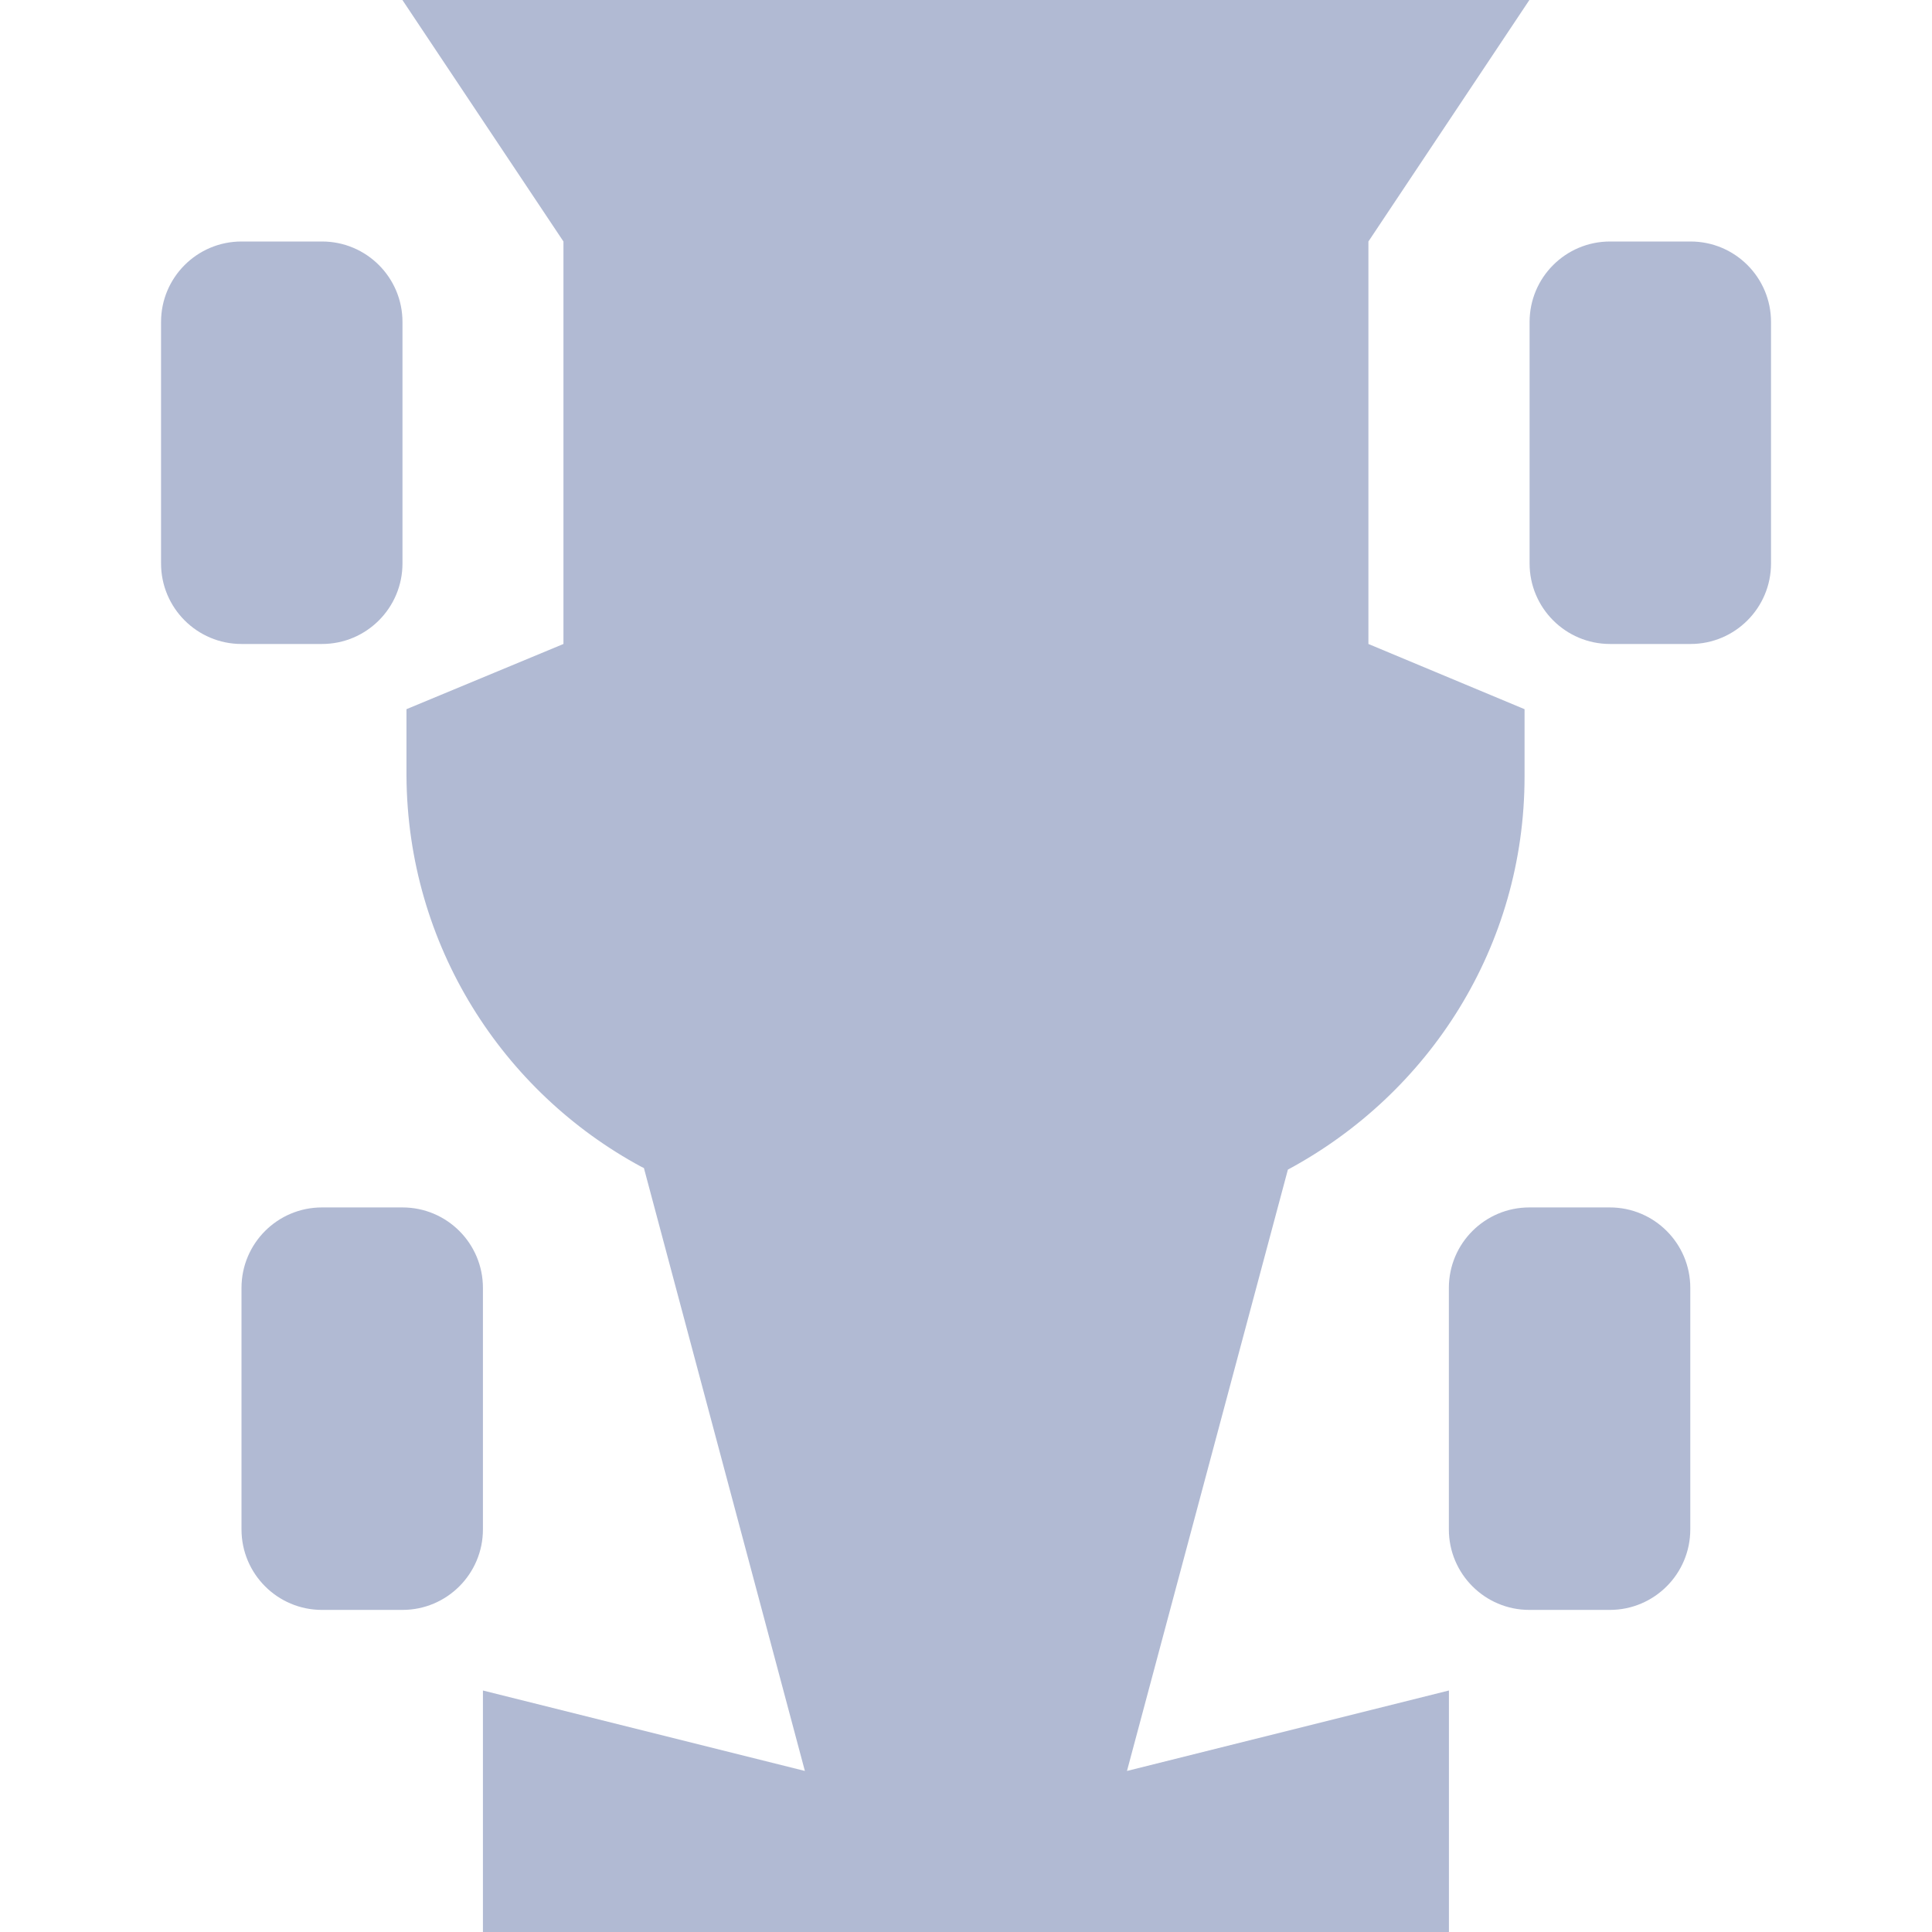 <svg width="28" height="28" viewBox="0 0 28 28" fill="none" xmlns="http://www.w3.org/2000/svg">
<path d="M18.665 16.951C20.719 15.846 22.093 13.713 22.095 11.258V10.278L19.832 9.333V3.5L22.165 0H5.832L8.166 3.5V9.333L5.891 10.278V11.247C5.906 13.698 7.28 15.824 9.298 16.912L9.332 16.928L11.665 25.666L6.999 24.5V28H20.999V24.5L16.333 25.666L18.665 16.951Z" fill="#B1BAD3"/>
<path d="M23.334 3.5H24.501C25.145 3.5 25.667 4.022 25.667 4.666V8.166C25.667 8.81 25.145 9.333 24.501 9.333H23.334C22.69 9.333 22.168 8.81 22.168 8.166V4.666C22.168 4.022 22.69 3.5 23.334 3.5Z" fill="#B1BAD3"/>
<path d="M22.164 17.499H23.331C23.975 17.499 24.497 18.021 24.497 18.665V22.165C24.497 22.809 23.975 23.332 23.331 23.332H22.164C21.52 23.332 20.998 22.809 20.998 22.165V18.665C20.998 18.021 21.52 17.499 22.164 17.499Z" fill="#B1BAD3"/>
<path d="M3.5 3.5H4.667C5.311 3.5 5.833 4.022 5.833 4.666V8.166C5.833 8.81 5.311 9.333 4.667 9.333H3.5C2.856 9.333 2.334 8.81 2.334 8.166V4.666C2.334 4.022 2.856 3.5 3.5 3.5Z" fill="#B1BAD3"/>
<path d="M4.666 17.499H5.833C6.477 17.499 6.999 18.021 6.999 18.665V22.165C6.999 22.809 6.477 23.332 5.833 23.332H4.666C4.022 23.332 3.5 22.809 3.5 22.165V18.665C3.5 18.021 4.022 17.499 4.666 17.499Z" fill="#B1BAD3"/>
</svg>
